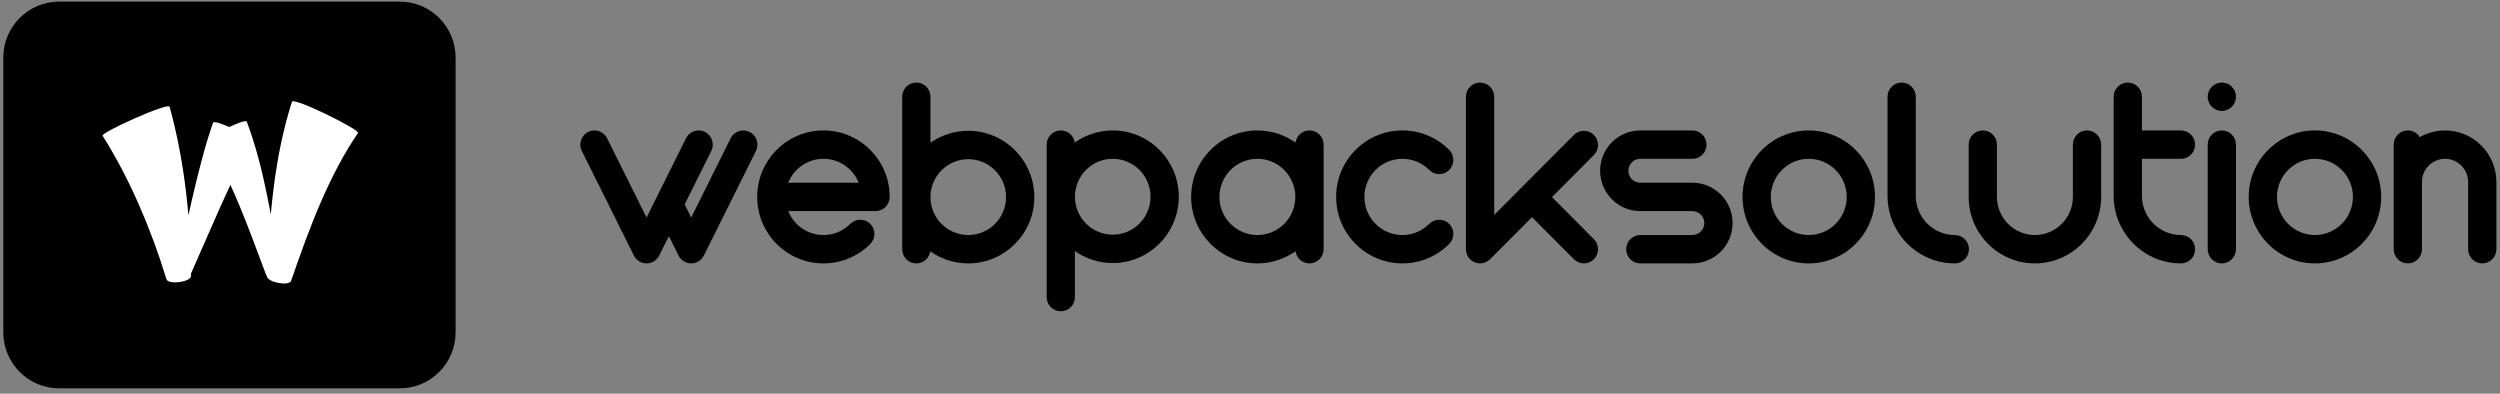 <svg width="362" height="57" viewBox="0 0 362 57" fill="none" xmlns="http://www.w3.org/2000/svg">
<rect x="0" y="0" width="362" height="57" fill="#808080" stroke="none"/>
<g clip-path="url(#clip0_44_2)">
<path d="M57.886 0.232H8.563C4.098 0.232 0.478 3.866 0.478 8.348V48.116C0.478 52.598 4.098 56.232 8.563 56.232H57.886C62.351 56.232 65.971 52.598 65.971 48.116V8.348C65.971 3.866 62.351 0.232 57.886 0.232Z" fill="black"/>
<path d="M42.272 14.742C42.41 13.975 52.247 18.83 51.833 19.26C49.76 22.302 47.984 25.736 46.418 29.358C44.852 32.983 43.485 36.792 42.16 40.648C41.858 41.483 38.703 40.898 38.64 39.974C38.641 39.962 38.642 39.951 38.642 39.939C38.596 39.896 38.555 39.847 38.527 39.787C37.262 36.398 36.021 33.018 34.657 29.736C34.24 28.736 33.809 27.744 33.364 26.765C32.862 27.837 32.367 28.917 31.879 30.007L27.657 39.601C27.658 39.717 27.66 39.833 27.66 39.949C27.648 40.834 24.468 41.268 24.114 40.469C22.982 36.745 21.639 33.111 20.102 29.614C18.562 26.12 16.822 22.757 14.864 19.672C14.461 19.227 24.47 14.74 24.567 15.471C25.699 19.593 26.441 23.69 26.935 27.769C27.07 28.907 27.185 30.043 27.282 31.178L27.857 28.646C28.275 26.854 28.709 25.057 29.189 23.252C29.671 21.445 30.19 19.634 30.846 17.783C30.915 17.514 31.993 17.863 33.199 18.392C34.474 17.786 35.665 17.353 35.742 17.635C37.108 21.273 37.976 24.891 38.716 28.489C38.89 29.345 39.053 30.2 39.211 31.054C39.317 29.881 39.438 28.705 39.584 27.523C40.103 23.319 40.903 19.037 42.272 14.742Z" fill="white"/>
<path d="M108.547 19.103C109.557 19.61 109.967 20.844 109.461 21.859L101.917 37.005C101.57 37.7 100.862 38.14 100.087 38.14C99.312 38.14 98.603 37.7 98.257 37.005L96.853 34.187L95.45 37.005C95.104 37.7 94.395 38.14 93.62 38.14C92.846 38.14 92.137 37.7 91.79 37.005L84.246 21.859C83.74 20.844 84.15 19.611 85.161 19.103C86.171 18.596 87.4 19.007 87.906 20.022L93.62 31.494L99.335 20.022C99.84 19.007 101.07 18.597 102.08 19.103C103.091 19.611 103.5 20.844 102.995 21.859L99.141 29.595L100.087 31.494L105.802 20.021C106.307 19.007 107.536 18.597 108.547 19.103ZM119.235 18.887C124.523 18.887 128.826 23.205 128.826 28.513C128.826 29.647 127.909 30.567 126.78 30.567H114.131C114.944 32.596 116.926 34.032 119.235 34.032C120.704 34.032 122.085 33.458 123.123 32.416C123.923 31.614 125.218 31.614 126.017 32.416C126.816 33.218 126.816 34.518 126.017 35.32C124.205 37.138 121.797 38.14 119.235 38.14C113.947 38.14 109.644 33.821 109.644 28.513C109.644 23.205 113.946 18.887 119.235 18.887ZM114.131 26.459H124.339C123.526 24.43 121.545 22.994 119.235 22.994C116.926 22.994 114.944 24.43 114.131 26.459ZM140.204 18.938C145.478 18.938 149.77 23.245 149.77 28.539C149.77 33.834 145.479 38.141 140.204 38.141C138.159 38.141 136.263 37.491 134.706 36.389C134.56 37.38 133.712 38.141 132.685 38.141C131.555 38.141 130.639 37.221 130.639 36.087V14.01C130.639 12.875 131.555 11.956 132.685 11.956C133.815 11.956 134.731 12.876 134.731 14.01V20.672C136.283 19.581 138.17 18.938 140.204 18.938ZM140.204 34.032C143.222 34.032 145.677 31.568 145.677 28.539C145.677 25.51 143.222 23.045 140.204 23.045C137.186 23.045 134.731 25.51 134.731 28.539C134.731 31.568 137.186 34.032 140.204 34.032ZM161.124 18.887C166.398 18.887 170.688 23.194 170.688 28.488C170.688 33.782 166.397 38.089 161.123 38.089C159.088 38.089 157.202 37.446 155.65 36.355V43.018C155.65 44.152 154.734 45.072 153.604 45.072C152.474 45.072 151.558 44.152 151.558 43.018V20.941C151.558 19.806 152.474 18.887 153.604 18.887C154.631 18.887 155.479 19.648 155.625 20.639C157.182 19.537 159.079 18.887 161.124 18.887ZM161.124 33.981C164.142 33.981 166.597 31.516 166.597 28.487C166.597 25.458 164.142 22.994 161.124 22.994C158.106 22.994 155.651 25.458 155.651 28.487C155.651 31.516 158.106 33.981 161.124 33.981ZM189.613 18.887C190.743 18.887 191.659 19.806 191.659 20.94V36.086C191.659 37.22 190.743 38.14 189.613 38.14C188.582 38.14 187.731 37.373 187.59 36.377C186.028 37.486 184.123 38.14 182.069 38.14C176.78 38.14 172.478 33.821 172.478 28.513C172.478 23.205 176.78 18.887 182.069 18.887C184.123 18.887 186.028 19.541 187.59 20.649C187.731 19.653 188.582 18.887 189.613 18.887ZM182.069 34.032C185.101 34.032 187.568 31.556 187.568 28.513C187.568 25.47 185.101 22.994 182.069 22.994C179.037 22.994 176.57 25.47 176.57 28.513C176.57 31.556 179.037 34.032 182.069 34.032ZM206.952 32.416C207.751 31.614 209.046 31.614 209.845 32.416C210.645 33.218 210.645 34.518 209.845 35.32C208.034 37.138 205.626 38.139 203.064 38.139C197.775 38.139 193.473 33.821 193.473 28.513C193.473 23.204 197.775 18.886 203.064 18.886C205.626 18.886 208.034 19.887 209.845 21.706C210.644 22.508 210.644 23.808 209.845 24.61C209.046 25.412 207.751 25.412 206.952 24.61C205.913 23.568 204.532 22.994 203.064 22.994C200.032 22.994 197.565 25.47 197.565 28.513C197.565 31.556 200.032 34.032 203.064 34.032C204.532 34.032 205.913 33.458 206.952 32.416ZM224.726 28.538L230.799 34.634C231.598 35.436 231.598 36.736 230.799 37.538C230.399 37.939 229.876 38.139 229.352 38.139C228.828 38.139 228.305 37.939 227.905 37.538L221.833 31.443L215.761 37.538C215.369 37.931 214.846 38.139 214.314 38.139C214.05 38.139 213.784 38.088 213.531 37.983C212.767 37.665 212.268 36.916 212.268 36.086V14.01C212.268 12.876 213.184 11.957 214.314 11.957C215.444 11.957 216.36 12.876 216.36 14.01V31.128L227.905 19.54C228.704 18.738 230 18.738 230.799 19.54C231.598 20.342 231.598 21.642 230.799 22.444L224.726 28.538ZM245.06 26.459C248.268 26.459 250.879 29.079 250.879 32.3C250.879 35.52 248.268 38.14 245.06 38.14H237.515C236.385 38.14 235.469 37.221 235.469 36.086C235.469 34.952 236.386 34.033 237.515 34.033H245.06C246.012 34.033 246.786 33.255 246.786 32.3C246.786 31.345 246.012 30.567 245.06 30.567H237.515C234.307 30.567 231.697 27.947 231.697 24.727C231.697 21.507 234.307 18.887 237.515 18.887H245.06C246.19 18.887 247.106 19.806 247.106 20.94C247.106 22.074 246.19 22.994 245.06 22.994H237.515C236.564 22.994 235.789 23.771 235.789 24.727C235.789 25.682 236.564 26.459 237.515 26.459H245.06ZM261.909 18.887C267.198 18.887 271.5 23.205 271.5 28.513C271.5 33.821 267.198 38.14 261.909 38.14C256.621 38.14 252.319 33.821 252.319 28.513C252.319 23.205 256.621 18.887 261.909 18.887ZM261.909 34.032C264.941 34.032 267.408 31.556 267.408 28.513C267.408 25.47 264.941 22.994 261.909 22.994C258.877 22.994 256.411 25.47 256.411 28.513C256.411 31.556 258.877 34.032 261.909 34.032ZM283.057 34.032C284.187 34.032 285.104 34.952 285.104 36.086C285.104 37.22 284.187 38.14 283.058 38.14C277.685 38.14 273.313 33.752 273.313 28.359V14.009C273.313 12.875 274.229 11.955 275.359 11.955C276.489 11.955 277.405 12.875 277.405 14.009V28.359C277.405 31.487 279.941 34.032 283.057 34.032ZM302.201 18.887C303.33 18.887 304.246 19.806 304.246 20.94V28.513C304.246 33.821 299.944 38.14 294.656 38.14C289.367 38.14 285.065 33.821 285.065 28.513V20.94C285.065 19.806 285.981 18.887 287.111 18.887C288.241 18.887 289.157 19.806 289.157 20.94V28.513C289.157 31.556 291.624 34.032 294.656 34.032C297.688 34.032 300.155 31.556 300.155 28.513V20.94C300.155 19.806 301.071 18.887 302.201 18.887ZM315.804 34.032C316.934 34.032 317.85 34.952 317.85 36.086C317.85 37.22 316.934 38.14 315.804 38.14C310.431 38.14 306.06 33.752 306.06 28.359V14.009C306.06 12.875 306.976 11.955 308.106 11.955C309.235 11.955 310.152 12.875 310.152 14.009V18.892H315.804C316.934 18.892 317.85 19.811 317.85 20.945C317.85 22.08 316.933 22.999 315.804 22.999H310.152V28.359C310.152 31.487 312.687 34.032 315.804 34.032ZM321.721 18.887C322.851 18.887 323.767 19.806 323.767 20.94V36.086C323.767 37.22 322.851 38.14 321.721 38.14C320.591 38.14 319.675 37.22 319.675 36.086V20.94C319.675 19.806 320.591 18.887 321.721 18.887ZM319.831 14.794C319.78 14.671 319.741 14.54 319.716 14.409C319.688 14.278 319.675 14.142 319.675 14.009C319.675 13.875 319.688 13.739 319.716 13.608C319.741 13.477 319.78 13.346 319.831 13.223C319.882 13.1 319.946 12.979 320.02 12.869C320.094 12.756 320.179 12.651 320.273 12.556C320.368 12.461 320.473 12.376 320.585 12.302C320.695 12.227 320.816 12.163 320.938 12.111C321.061 12.06 321.192 12.022 321.322 11.996C321.987 11.86 322.693 12.081 323.169 12.556C323.261 12.651 323.348 12.756 323.422 12.869C323.496 12.979 323.56 13.1 323.611 13.223C323.662 13.346 323.7 13.477 323.726 13.608C323.754 13.739 323.767 13.875 323.767 14.009C323.767 14.142 323.754 14.278 323.726 14.409C323.7 14.54 323.662 14.671 323.611 14.794C323.56 14.917 323.496 15.038 323.422 15.149C323.348 15.261 323.261 15.367 323.169 15.462C323.074 15.557 322.969 15.641 322.857 15.716C322.747 15.79 322.626 15.854 322.504 15.906C322.381 15.957 322.25 15.995 322.12 16.021C321.99 16.049 321.854 16.062 321.721 16.062C321.588 16.062 321.452 16.049 321.322 16.021C321.192 15.995 321.061 15.957 320.938 15.906C320.816 15.854 320.695 15.79 320.585 15.716C320.473 15.641 320.368 15.557 320.273 15.462C320.179 15.367 320.094 15.261 320.02 15.149C319.946 15.038 319.882 14.917 319.831 14.794ZM335.204 18.887C340.493 18.887 344.795 23.205 344.795 28.513C344.795 33.821 340.493 38.14 335.204 38.14C329.916 38.14 325.613 33.821 325.613 28.513C325.613 23.205 329.916 18.887 335.204 18.887ZM335.204 34.032C338.236 34.032 340.703 31.556 340.703 28.513C340.703 25.47 338.236 22.994 335.204 22.994C332.172 22.994 329.705 25.47 329.705 28.513C329.705 31.556 332.172 34.032 335.204 34.032ZM354.043 18.887C358.143 18.887 361.478 22.235 361.478 26.349V36.086C361.478 37.221 360.562 38.14 359.432 38.14C358.302 38.14 357.386 37.221 357.386 36.086V26.349C357.386 24.499 355.886 22.994 354.043 22.994C352.199 22.994 350.7 24.499 350.7 26.349V36.086C350.7 37.221 349.784 38.14 348.654 38.14C347.524 38.14 346.608 37.221 346.608 36.086V20.941C346.608 19.806 347.524 18.887 348.654 18.887C349.386 18.887 350.027 19.274 350.388 19.855C351.468 19.24 352.715 18.887 354.043 18.887Z" fill="black"/>
</g>
<defs>
<clipPath id="clip0_44_2">
<rect width="361" height="56" fill="white" transform="translate(0.478 0.232)"/>
</clipPath>
</defs>
</svg>
